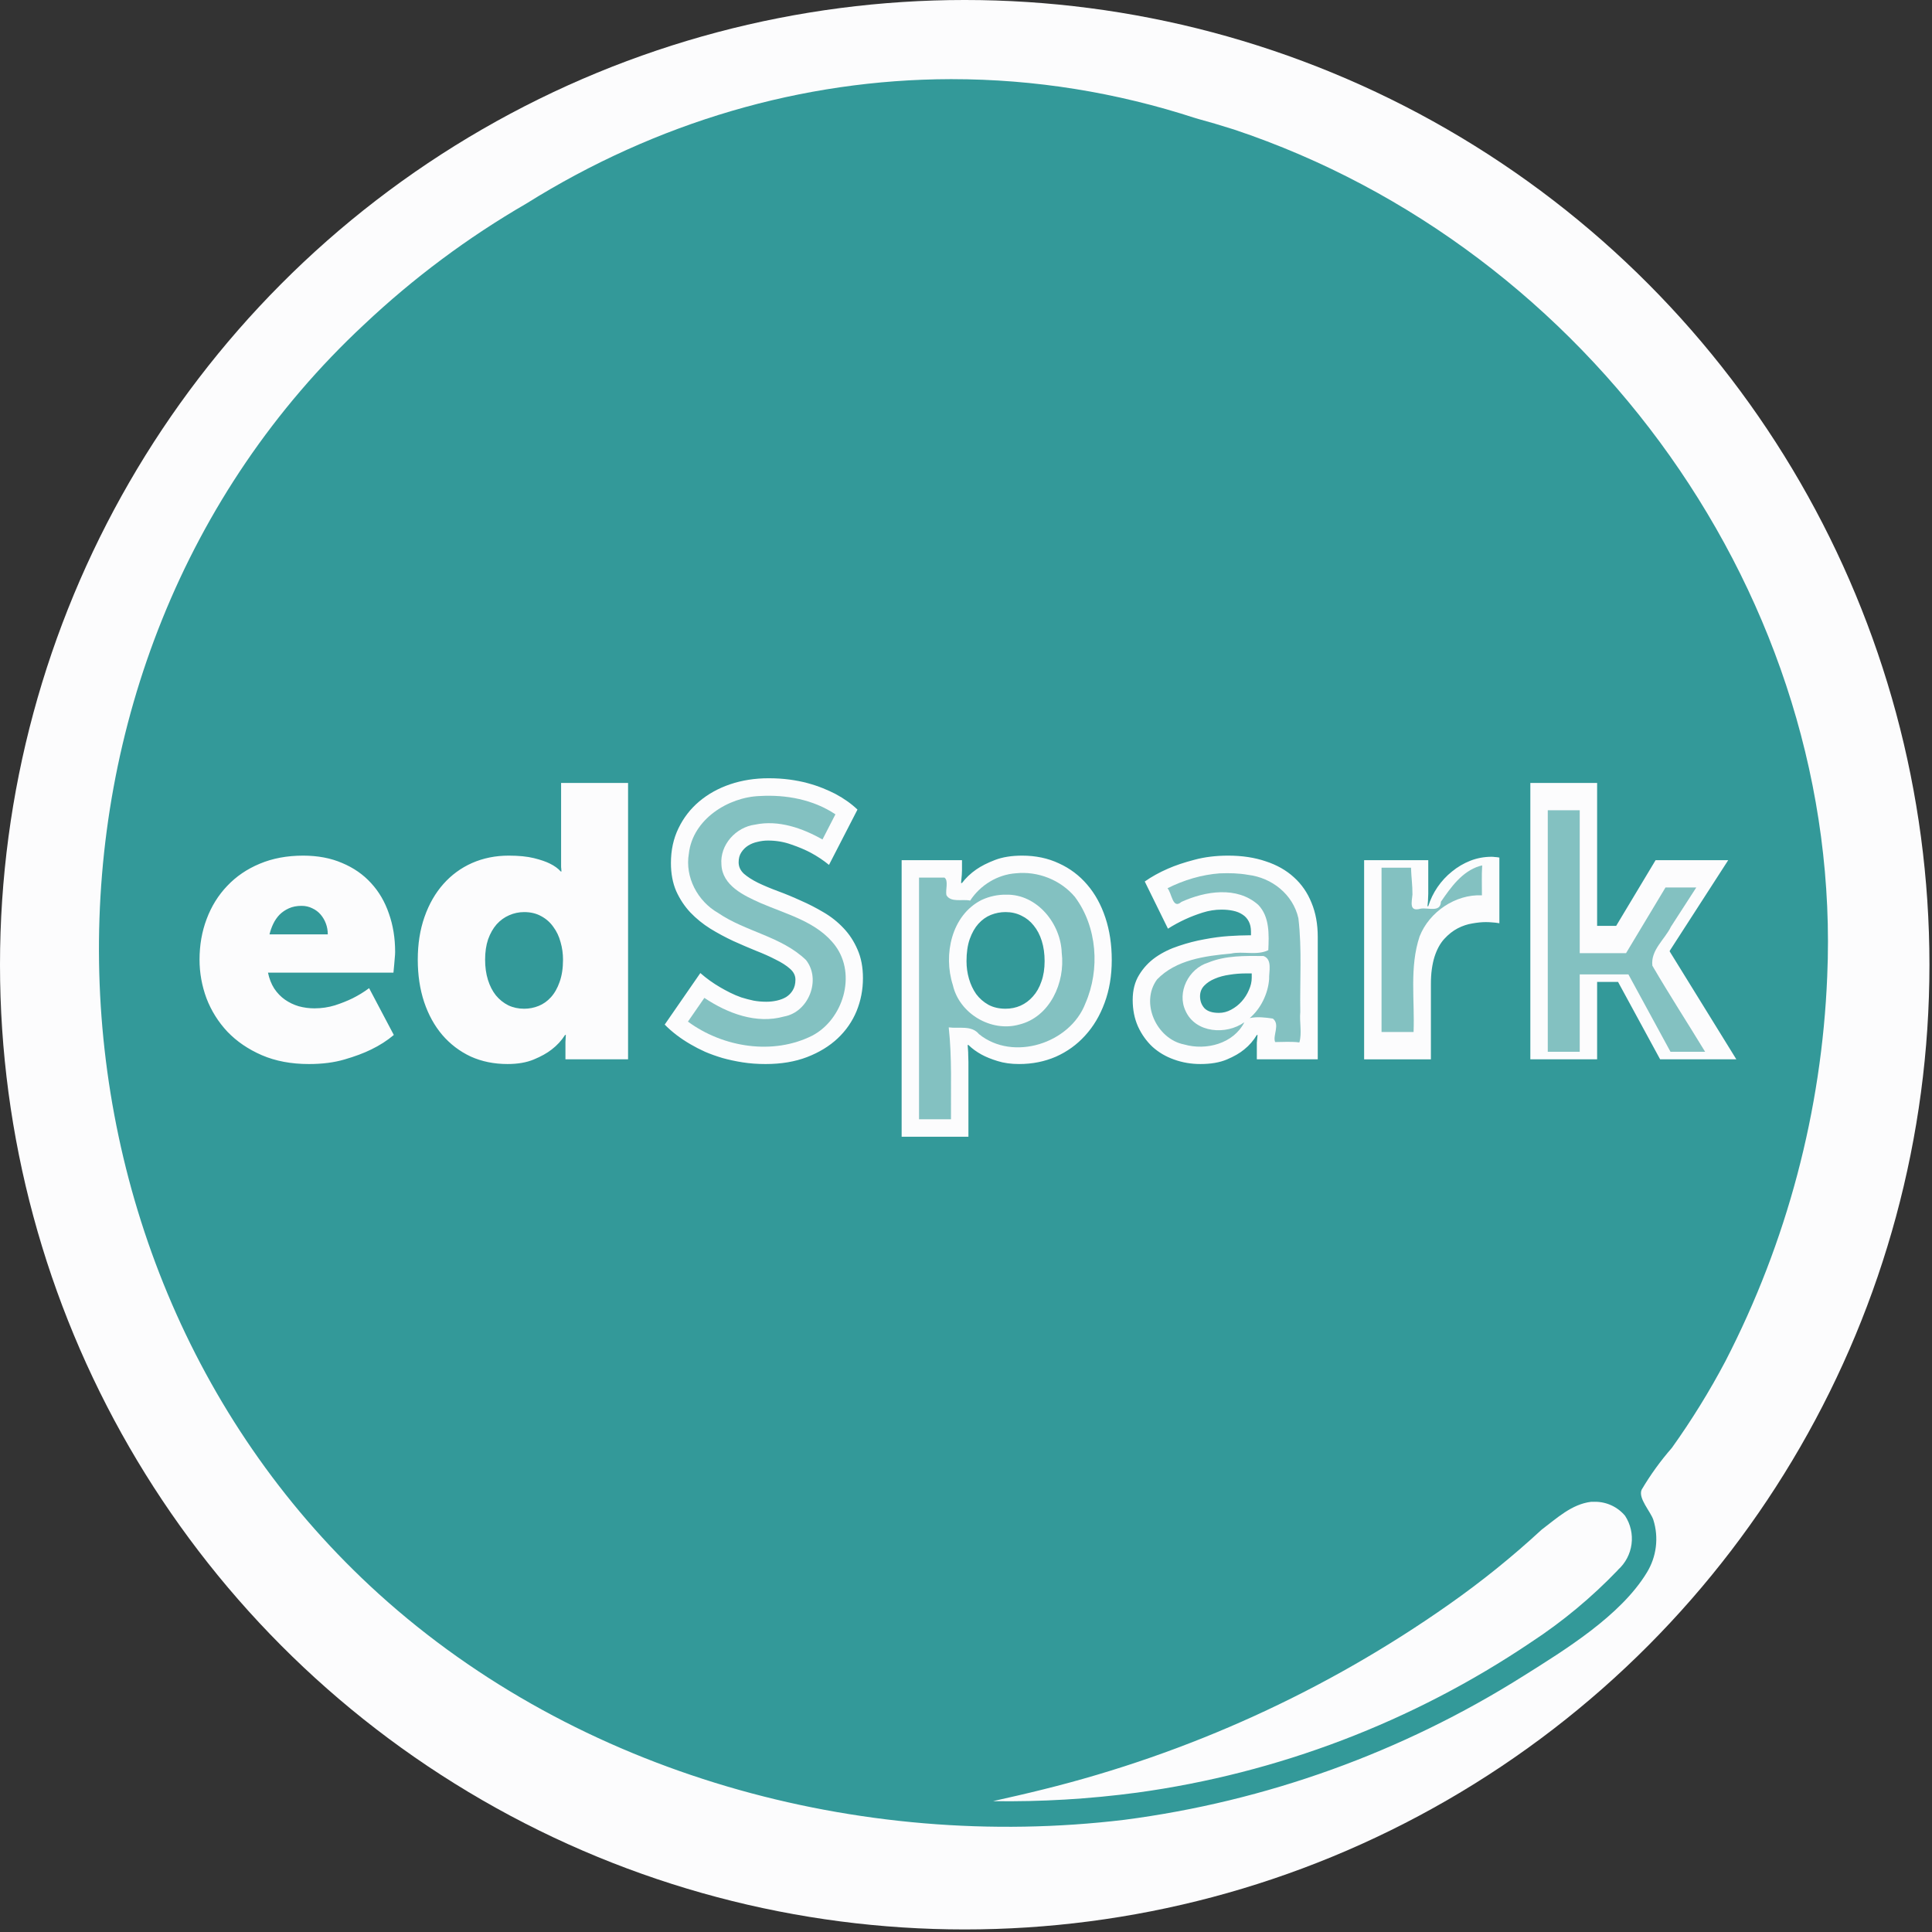 <svg width="300" height="300" viewBox="0 0 204 204" fill="none" xmlns="http://www.w3.org/2000/svg">
<rect x="0" y="0" width="204" height="204" fill="#333333" stroke="none"/>
<ellipse cx="101.865" cy="101.865" rx="101.865" ry="101.865" fill="#FCFCFD"/>
<path d="M100.338 8.358C84.701 8.394 69.318 12.907 55.582 21.491C49.395 25.075 43.644 29.364 38.442 34.271C0.194 69.911 1.548 133.492 40.002 168.308C61.024 187.342 90.783 195.513 118.704 192.156C133.681 190.209 148.056 185.03 160.837 176.978C165.25 174.21 171.134 170.589 173.885 166.055C174.394 165.229 174.719 164.304 174.838 163.341C174.957 162.379 174.868 161.402 174.576 160.477C174.282 159.593 172.944 158.194 173.341 157.296C174.267 155.729 175.335 154.251 176.533 152.88C178.618 149.963 180.506 146.909 182.182 143.738C188.684 131.146 192.354 117.284 192.935 103.122C194.686 63.257 167.751 26.175 130.297 13.676C128.962 13.251 127.619 12.854 126.267 12.487C117.893 9.749 109.228 8.359 100.52 8.358C100.46 8.358 100.4 8.358 100.34 8.358H100.338ZM81.16 82.175C81.944 82.175 82.681 82.222 83.372 82.315C84.062 82.408 84.699 82.533 85.283 82.693C85.868 82.852 86.405 83.032 86.897 83.231C87.388 83.43 87.827 83.63 88.212 83.83C89.128 84.321 89.904 84.873 90.541 85.484L87.534 91.324C86.95 90.846 86.313 90.42 85.623 90.048C85.025 89.729 84.334 89.436 83.55 89.171C82.78 88.892 81.957 88.753 81.081 88.753C80.722 88.753 80.358 88.799 79.986 88.892C79.614 88.972 79.282 89.104 78.99 89.29C78.698 89.476 78.459 89.716 78.273 90.008C78.087 90.287 77.993 90.634 77.993 91.046C77.993 91.511 78.179 91.915 78.551 92.261C78.936 92.593 79.434 92.912 80.045 93.217C80.656 93.51 81.352 93.802 82.136 94.094C82.933 94.387 83.736 94.719 84.546 95.091C85.369 95.449 86.173 95.862 86.956 96.327C87.753 96.792 88.456 97.35 89.067 98.001C89.678 98.639 90.169 99.391 90.541 100.254C90.926 101.118 91.119 102.127 91.119 103.283C91.119 104.505 90.893 105.668 90.442 106.771C89.99 107.86 89.327 108.818 88.451 109.642C87.574 110.466 86.498 111.123 85.224 111.615C83.949 112.106 82.489 112.352 80.842 112.352C79.979 112.352 79.169 112.293 78.412 112.173C77.655 112.054 76.944 111.9 76.28 111.714C75.616 111.515 75.005 111.297 74.448 111.058C73.89 110.805 73.385 110.546 72.934 110.28C71.871 109.669 70.956 108.97 70.186 108.186L73.949 102.744C74.6 103.316 75.304 103.821 76.061 104.259C76.38 104.445 76.725 104.632 77.097 104.818C77.468 105.004 77.859 105.169 78.271 105.315C78.696 105.448 79.128 105.562 79.567 105.655C80.005 105.735 80.457 105.774 80.922 105.774C81.293 105.774 81.658 105.735 82.017 105.655C82.388 105.575 82.72 105.448 83.012 105.276C83.304 105.089 83.537 104.85 83.71 104.558C83.896 104.252 83.99 103.881 83.99 103.442C83.99 103.004 83.796 102.619 83.411 102.287C83.04 101.954 82.541 101.634 81.917 101.329C81.306 101.01 80.61 100.697 79.826 100.392C79.043 100.073 78.24 99.728 77.416 99.356C76.593 98.971 75.79 98.538 75.006 98.06C74.223 97.568 73.518 96.997 72.894 96.346C72.283 95.694 71.786 94.945 71.401 94.094C71.029 93.231 70.843 92.24 70.843 91.124C70.843 89.768 71.109 88.546 71.64 87.457C72.171 86.354 72.9 85.409 73.83 84.626C74.76 83.841 75.848 83.237 77.097 82.812C78.358 82.387 79.713 82.175 81.16 82.175ZM59.246 82.673H66.318V111.853H59.705V110.458V110.018C59.705 109.872 59.713 109.747 59.726 109.64C59.726 109.508 59.734 109.387 59.747 109.281H59.667C59.296 109.865 58.825 110.377 58.254 110.816C57.763 111.201 57.131 111.553 56.361 111.872C55.591 112.191 54.669 112.351 53.593 112.351C52.159 112.351 50.857 112.085 49.688 111.553C48.533 111.009 47.538 110.251 46.702 109.281C45.878 108.311 45.24 107.155 44.788 105.813C44.337 104.457 44.112 102.963 44.112 101.329C44.112 99.668 44.35 98.16 44.828 96.805C45.306 95.449 45.971 94.293 46.821 93.337C47.671 92.38 48.679 91.642 49.847 91.124C51.029 90.606 52.318 90.346 53.712 90.346C54.774 90.346 55.657 90.434 56.361 90.606C57.065 90.779 57.629 90.971 58.054 91.183C58.545 91.423 58.931 91.702 59.21 92.02H59.29C59.275 91.941 59.267 91.848 59.267 91.742C59.252 91.662 59.246 91.568 59.246 91.462V91.084L59.246 82.673ZM161.589 82.673H168.64V97.761H170.652L174.815 90.825H182.483L176.309 100.392V100.472L183.34 111.853H175.292L170.851 103.681H168.64V111.853H161.589V82.673ZM32.002 90.346C33.556 90.346 34.93 90.606 36.125 91.124C37.334 91.629 38.35 92.334 39.173 93.237C40.01 94.141 40.64 95.217 41.065 96.466C41.503 97.702 41.722 99.05 41.722 100.511C41.722 100.684 41.709 100.897 41.683 101.15C41.668 101.402 41.648 101.642 41.623 101.867C41.597 102.133 41.571 102.412 41.544 102.704H28.298C28.43 103.342 28.65 103.9 28.955 104.379C29.274 104.857 29.652 105.248 30.09 105.554C30.528 105.86 31.014 106.093 31.545 106.252C32.089 106.398 32.64 106.471 33.198 106.471C33.955 106.471 34.679 106.365 35.37 106.152C36.06 105.927 36.677 105.681 37.222 105.415C37.859 105.096 38.443 104.738 38.974 104.339L41.583 109.282C40.893 109.867 40.096 110.379 39.193 110.817C38.41 111.203 37.467 111.554 36.365 111.873C35.276 112.192 34.027 112.352 32.62 112.352C30.747 112.352 29.088 112.039 27.64 111.414C26.206 110.79 24.998 109.966 24.016 108.942C23.046 107.906 22.309 106.73 21.804 105.415C21.313 104.086 21.069 102.724 21.069 101.329C21.069 99.787 21.321 98.352 21.826 97.023C22.33 95.681 23.055 94.519 23.997 93.536C24.94 92.539 26.082 91.761 27.423 91.203C28.777 90.632 30.304 90.346 32.003 90.346H32.002ZM107.929 90.346C109.363 90.346 110.658 90.619 111.813 91.163C112.982 91.695 113.978 92.446 114.801 93.416C115.625 94.373 116.262 95.529 116.713 96.884C117.165 98.24 117.391 99.734 117.391 101.368C117.391 103.029 117.138 104.538 116.634 105.894C116.142 107.236 115.458 108.385 114.581 109.342C113.718 110.299 112.69 111.043 111.495 111.575C110.3 112.093 109.005 112.351 107.61 112.351C106.747 112.351 105.983 112.245 105.319 112.032C104.669 111.833 104.111 111.607 103.646 111.354C103.115 111.062 102.651 110.724 102.253 110.338H102.174C102.188 110.484 102.2 110.651 102.212 110.837C102.227 110.997 102.235 111.19 102.235 111.416C102.249 111.628 102.256 111.866 102.256 112.132V120.026H95.204V90.825H101.577V91.901C101.577 92.074 101.569 92.24 101.556 92.4C101.541 92.56 101.527 92.699 101.516 92.818C101.501 92.964 101.489 93.104 101.477 93.237H101.577C101.975 92.706 102.48 92.227 103.091 91.802C103.609 91.443 104.266 91.111 105.062 90.805C105.859 90.5 106.814 90.346 107.93 90.346H107.929ZM129.681 90.346C131.155 90.346 132.476 90.546 133.645 90.945C134.826 91.33 135.822 91.895 136.632 92.639C137.442 93.37 138.06 94.266 138.485 95.329C138.923 96.379 139.141 97.576 139.141 98.918V111.853H132.709V110.598V110.099C132.724 109.94 132.735 109.799 132.747 109.68C132.762 109.534 132.775 109.402 132.787 109.282H132.707C132.362 109.867 131.917 110.379 131.372 110.817C130.908 111.203 130.297 111.554 129.54 111.873C128.783 112.192 127.854 112.351 126.752 112.351C125.769 112.351 124.839 112.192 123.963 111.873C123.099 111.568 122.344 111.122 121.693 110.537C121.056 109.939 120.544 109.223 120.159 108.385C119.787 107.548 119.601 106.61 119.601 105.574V105.576C119.601 104.552 119.827 103.674 120.278 102.943C120.73 102.199 121.314 101.575 122.031 101.07C122.761 100.565 123.578 100.167 124.481 99.875C125.384 99.569 126.287 99.336 127.189 99.177C128.092 99.004 128.949 98.892 129.759 98.839C130.582 98.786 131.265 98.759 131.81 98.759H132.09V98.379C132.09 97.941 132.01 97.576 131.851 97.284C131.691 96.978 131.472 96.739 131.193 96.566C130.915 96.38 130.583 96.246 130.198 96.166C129.826 96.087 129.42 96.047 128.982 96.047C128.305 96.047 127.635 96.153 126.971 96.365C126.307 96.578 125.703 96.811 125.158 97.063C124.521 97.356 123.909 97.688 123.325 98.06L120.875 93.078C121.592 92.573 122.409 92.121 123.325 91.722C124.108 91.377 125.039 91.065 126.114 90.785C127.19 90.493 128.378 90.346 129.679 90.346L129.681 90.346ZM157.503 90.467C157.609 90.467 157.709 90.474 157.801 90.489C157.894 90.489 157.98 90.496 158.059 90.51C158.152 90.525 158.24 90.538 158.319 90.55V97.486C158.2 97.471 158.066 97.451 157.92 97.426C157.788 97.411 157.636 97.399 157.463 97.388C157.29 97.373 157.097 97.365 156.885 97.365C156.46 97.365 155.988 97.412 155.47 97.505C154.952 97.585 154.436 97.757 153.918 98.023C153.413 98.288 152.941 98.66 152.503 99.138C152.065 99.617 151.72 100.249 151.468 101.033C151.348 101.419 151.255 101.85 151.188 102.328C151.121 102.793 151.089 103.318 151.089 103.903V111.856H144.038V90.825H150.81V94.373C150.81 94.559 150.802 94.732 150.789 94.892C150.789 95.038 150.78 95.17 150.766 95.29C150.751 95.436 150.74 95.569 150.728 95.689H150.807C151.033 94.971 151.358 94.301 151.783 93.676C152.221 93.039 152.733 92.487 153.317 92.022C153.901 91.544 154.545 91.164 155.249 90.885C155.966 90.606 156.717 90.467 157.5 90.467L157.503 90.467ZM31.843 95.649C31.338 95.649 30.893 95.735 30.508 95.908C30.123 96.081 29.791 96.307 29.512 96.586C29.247 96.865 29.027 97.183 28.855 97.542C28.682 97.901 28.55 98.273 28.457 98.658H34.611C34.611 98.259 34.545 97.881 34.412 97.522C34.28 97.164 34.093 96.845 33.854 96.566C33.615 96.287 33.323 96.067 32.978 95.908C32.633 95.735 32.255 95.649 31.843 95.649ZM106.177 96.306C105.646 96.306 105.128 96.405 104.624 96.604C104.132 96.803 103.695 97.115 103.31 97.541C102.938 97.953 102.633 98.491 102.394 99.155C102.168 99.806 102.054 100.584 102.054 101.488V101.489C102.054 102.127 102.14 102.745 102.313 103.343C102.485 103.941 102.738 104.479 103.07 104.957C103.415 105.422 103.847 105.801 104.365 106.093C104.883 106.372 105.487 106.511 106.177 106.511C106.735 106.511 107.26 106.405 107.751 106.192C108.256 105.966 108.693 105.641 109.065 105.216C109.45 104.791 109.749 104.266 109.961 103.641C110.187 103.017 110.301 102.298 110.301 101.488C110.301 100.704 110.201 99.994 110.002 99.356C109.803 98.718 109.518 98.173 109.146 97.721C108.787 97.27 108.355 96.924 107.851 96.685C107.346 96.433 106.788 96.306 106.177 96.306V96.306ZM55.346 96.307C54.788 96.307 54.257 96.42 53.752 96.645C53.261 96.858 52.822 97.177 52.437 97.602C52.065 98.027 51.767 98.552 51.541 99.177C51.329 99.801 51.223 100.52 51.223 101.33C51.223 102.114 51.322 102.825 51.521 103.462C51.72 104.1 51.999 104.645 52.358 105.097C52.73 105.548 53.168 105.9 53.673 106.153C54.178 106.392 54.735 106.512 55.346 106.512C55.877 106.512 56.389 106.413 56.88 106.214C57.371 106.015 57.802 105.708 58.174 105.295C58.559 104.87 58.864 104.332 59.09 103.681C59.329 103.016 59.449 102.234 59.449 101.33C59.449 100.692 59.362 100.073 59.189 99.475C59.03 98.877 58.779 98.347 58.434 97.882C58.102 97.404 57.676 97.024 57.158 96.745C56.641 96.453 56.037 96.307 55.346 96.307ZM131.513 102.784C130.955 102.784 130.391 102.83 129.82 102.923C129.249 103.003 128.731 103.143 128.266 103.343C127.814 103.529 127.443 103.775 127.151 104.08C126.859 104.386 126.712 104.758 126.712 105.196C126.712 105.688 126.865 106.105 127.171 106.451C127.49 106.783 128.001 106.95 128.705 106.95C129.156 106.95 129.587 106.838 129.999 106.612C130.424 106.386 130.796 106.094 131.115 105.735C131.434 105.376 131.686 104.977 131.872 104.538C132.071 104.099 132.17 103.668 132.17 103.243V102.784H131.513ZM168.402 158.573C169.009 158.57 169.61 158.7 170.161 158.956C170.711 159.211 171.199 159.584 171.59 160.05C172.168 160.934 172.411 161.996 172.274 163.044C172.136 164.092 171.628 165.056 170.84 165.761V165.775C168.075 168.663 164.991 171.227 161.646 173.416C149.177 181.816 134.95 187.245 120.058 189.285C115.017 189.959 109.932 190.26 104.847 190.184C106.612 189.786 108.378 189.389 110.143 188.947C125.532 185.146 140.078 178.512 153.04 169.382C156.457 166.981 159.711 164.355 162.779 161.52C164.368 160.328 165.941 158.828 168 158.577H168.251C168.301 158.575 168.352 158.573 168.402 158.573V158.573Z" fill="#339999"/>
<path opacity="0.6" d="M80.234 84.052C76.905 84.162 73.147 86.499 72.737 90.131C72.307 92.628 73.664 95.167 75.834 96.403C78.742 98.386 82.532 98.882 85.106 101.37C86.74 103.44 85.375 106.88 82.789 107.333C79.866 108.161 76.799 106.99 74.375 105.366C73.797 106.201 73.218 107.036 72.64 107.871C76.329 110.592 81.608 111.448 85.777 109.348C89.029 107.629 90.45 102.932 88.215 99.883C86.333 97.341 83.087 96.555 80.325 95.359C78.564 94.575 76.265 93.514 76.175 91.289C75.999 89.202 77.696 87.341 79.728 87.071C82.197 86.554 84.712 87.435 86.845 88.641C87.301 87.756 87.757 86.87 88.213 85.984C85.883 84.427 82.997 83.89 80.234 84.052Z" fill="#339999"/>
<path opacity="0.6" d="M107.284 92.209C105.327 92.338 103.51 93.46 102.44 95.093C101.635 94.916 100.391 95.329 99.931 94.517C99.819 93.947 100.175 92.983 99.727 92.666C98.832 92.666 97.936 92.666 97.041 92.666C97.041 101.172 97.041 109.678 97.041 118.184C98.165 118.184 99.29 118.184 100.414 118.184C100.392 114.949 100.528 111.703 100.176 108.48C101.274 108.632 102.577 108.226 103.376 109.196C106.97 112.109 112.995 110.18 114.609 105.942C116.17 102.367 115.858 97.872 113.505 94.713C112.004 92.918 109.605 91.972 107.284 92.209H107.284ZM106.255 94.469C109.504 94.404 112.012 97.519 112.108 100.612C112.494 103.73 110.873 107.387 107.614 108.184C104.647 109.014 101.29 107.024 100.61 104.008C99.583 100.816 100.46 96.627 103.655 95.024C104.466 94.648 105.361 94.453 106.255 94.469V94.469Z" fill="#339999"/>
<path opacity="0.6" d="M128.811 92.215C126.884 92.357 125 92.923 123.277 93.79C123.749 94.32 123.803 96.054 124.743 95.234C127.255 94.088 130.612 93.545 132.854 95.539C134.079 96.798 133.991 98.7 133.922 100.329C132.704 100.92 131.25 100.411 129.995 100.685C127.254 100.937 124.173 101.339 122.171 103.423C120.366 105.878 122.121 109.715 125.036 110.286C127.344 110.951 130.25 110.202 131.391 107.94C129.484 109.304 126.248 109.088 125.191 106.761C124.235 104.771 125.508 102.276 127.567 101.643C129.413 100.879 131.461 100.93 133.408 100.944C134.38 101.287 133.974 102.597 134.007 103.385C133.891 104.948 133.11 106.517 131.96 107.5C132.752 107.327 133.645 107.439 134.397 107.55C135.2 108.166 134.357 109.35 134.643 110.031C135.496 110.025 136.365 109.961 137.2 110.07C137.496 109.068 137.194 107.912 137.298 106.851C137.242 103.556 137.488 100.233 137.097 96.957C136.525 94.428 134.294 92.677 131.788 92.376C130.806 92.2 129.806 92.178 128.811 92.218L128.811 92.215Z" fill="#339999"/>
<path opacity="0.6" d="M156.212 91.452C154.367 92.025 153.186 93.704 152.147 95.217C152.092 96.386 150.811 95.813 150.014 95.945C148.78 96.296 149.059 95.331 149.141 94.445C149.15 93.501 149.013 92.564 148.989 91.622C147.951 91.622 146.914 91.622 145.877 91.622C145.877 97.404 145.877 103.186 145.877 108.968C147.004 108.968 148.131 108.968 149.259 108.968C149.392 105.613 148.812 102.123 149.896 98.878C150.918 96.274 153.702 94.405 156.476 94.537C156.486 93.488 156.432 92.432 156.504 91.38C156.407 91.402 156.309 91.43 156.212 91.452L156.212 91.452Z" fill="#339999"/>
<path opacity="0.6" d="M163.43 111.057C164.554 111.057 165.678 111.057 166.803 111.057C166.803 108.333 166.803 105.61 166.803 102.886C168.516 102.886 170.23 102.886 171.943 102.886C173.422 105.611 174.907 108.333 176.388 111.057C177.606 111.057 178.824 111.057 180.043 111.057C178.2 108.024 176.253 105.022 174.474 101.969C174.276 100.32 175.781 99.203 176.44 97.843C177.33 96.466 178.219 95.088 179.109 93.711C178.026 93.711 176.942 93.711 175.859 93.711C174.47 96.022 173.085 98.336 171.693 100.646C170.063 100.646 168.433 100.646 166.803 100.646C166.803 95.616 166.803 90.587 166.803 85.557C165.678 85.557 164.554 85.557 163.43 85.557C163.43 94.057 163.43 102.557 163.43 111.057Z" fill="#339999"/>
</svg>
